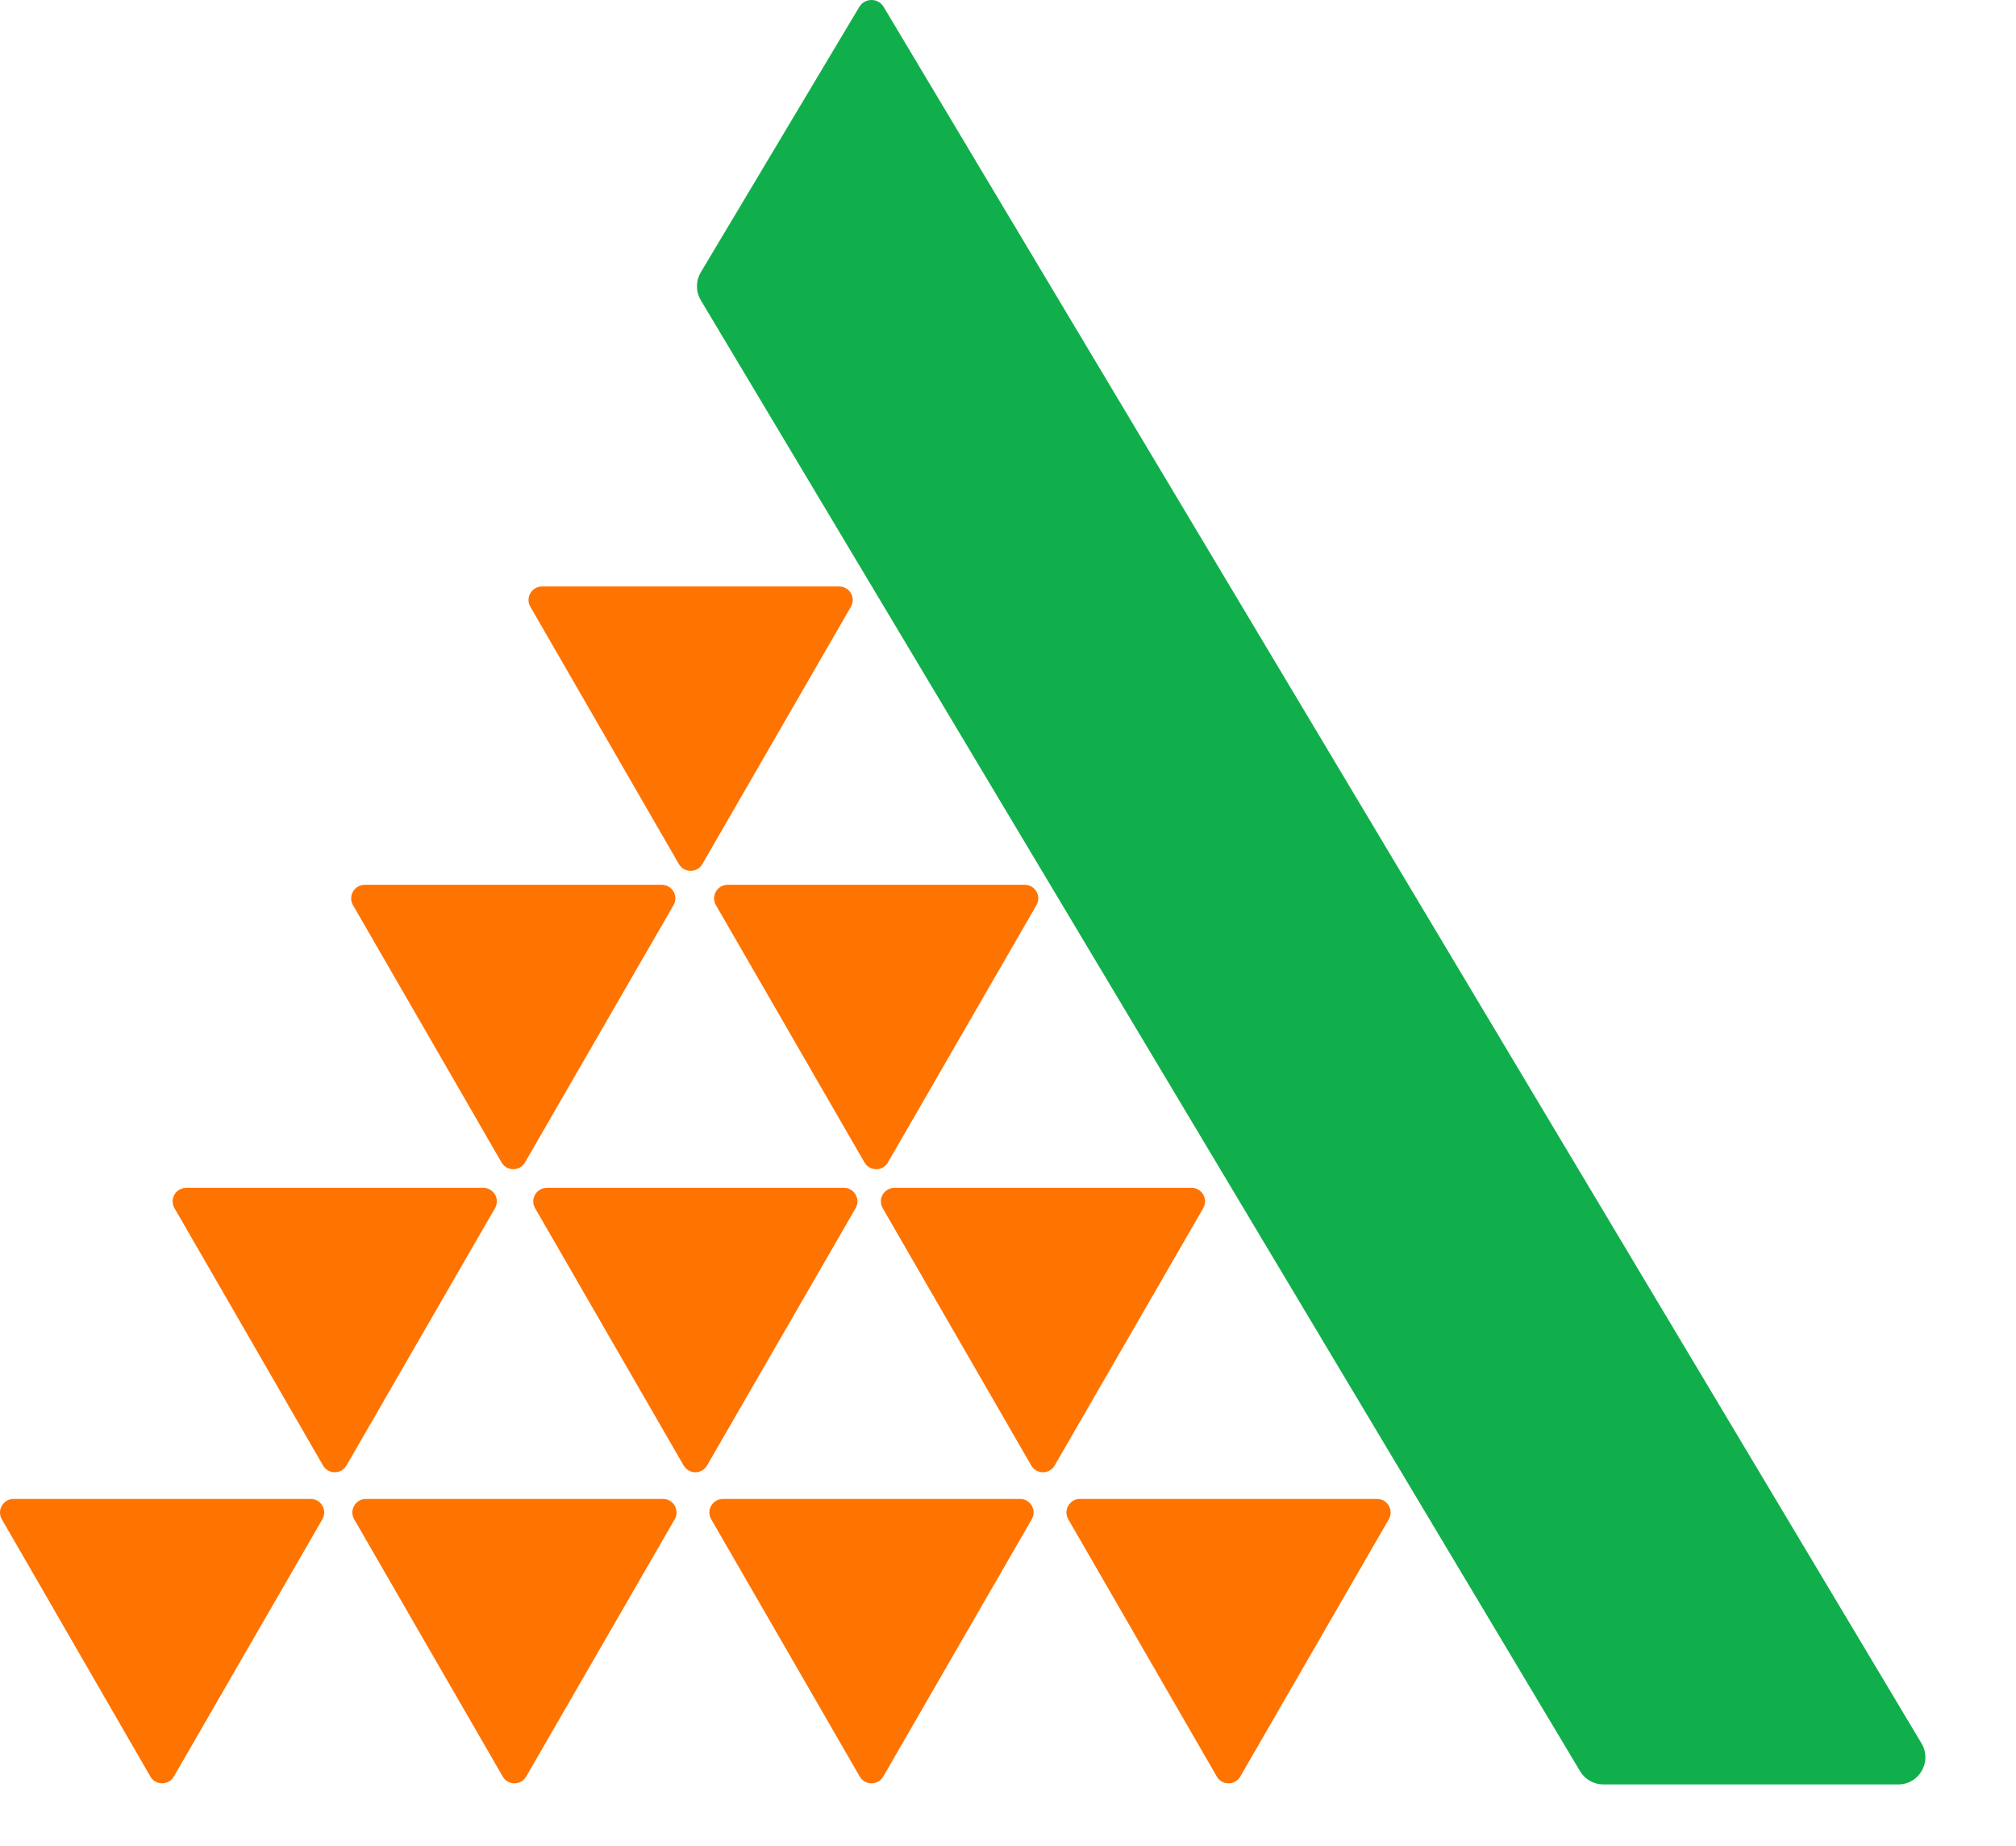 <svg xmlns="http://www.w3.org/2000/svg" width="71" height="65" viewBox="0 0 71 65">
    <g fill="none" fill-rule="evenodd">
        <g>
            <g>
                <path fill="#11AF4B" d="M24.68 9.591c-.18.302-.18.678 0 .98l30.968 51.804c.172.288.483.465.82.465h10.385c.742 0 1.2-.808.82-1.445L31.121.243c-.194-.324-.664-.324-.858 0L24.68 9.591z" transform="translate(-788, -249) translate(788, 249)"/>
                <path fill="#FF7300" d="M19.092 20.653h10.462c.367 0 .597.397.413.715l-5.231 9.06c-.184.319-.643.319-.827 0l-5.23-9.06c-.184-.318.045-.715.413-.715zM12.846 31.159h10.462c.367 0 .597.397.413.716l-2.616 4.53-2.615 4.53c-.184.318-.643.318-.827 0l-2.615-4.53-2.616-4.53c-.183-.319.046-.716.414-.716zM6.559 41.83H17.02c.368 0 .598.398.414.716l-2.616 4.53-2.615 4.53c-.184.32-.643.32-.827 0l-2.615-4.53-2.616-4.53c-.184-.318.046-.715.414-.715zM.478 52.786H10.94c.367 0 .597.397.413.716l-2.615 4.53-2.616 4.53c-.183.318-.643.318-.826 0l-2.616-4.53-2.615-4.53c-.184-.319.046-.716.413-.716zM12.887 52.786h10.462c.367 0 .597.397.413.716l-2.615 4.53-2.616 4.53c-.183.318-.643.318-.826 0l-2.616-4.53-2.615-4.53c-.184-.319.046-.716.413-.716zM38.036 52.786h10.462c.367 0 .597.397.413.716l-2.615 4.53-2.616 4.53c-.183.318-.643.318-.826 0l-2.616-4.53-2.615-4.53c-.184-.319.046-.716.413-.716zM19.257 41.83H29.72c.368 0 .597.398.413.716l-2.615 4.53-2.616 4.53c-.183.32-.642.32-.826 0l-2.616-4.53-2.615-4.53c-.184-.318.046-.715.413-.715zM31.5 41.83h10.463c.367 0 .597.398.413.716l-2.616 4.53-2.615 4.53c-.184.32-.643.32-.827 0l-2.615-4.53-2.616-4.53c-.183-.318.046-.715.414-.715zM25.627 31.159h10.462c.367 0 .597.397.413.716l-2.615 4.53-2.616 4.53c-.183.318-.643.318-.826 0l-2.616-4.53-2.615-4.53c-.184-.319.046-.716.413-.716zM25.461 52.786h10.462c.368 0 .597.397.414.716l-2.616 4.53-2.615 4.53c-.184.318-.643.318-.827 0l-2.615-4.53-2.616-4.53c-.184-.319.046-.716.413-.716z" transform="translate(-788, -249) translate(788, 249)"/>
            </g>
        </g>
    </g>
</svg>
